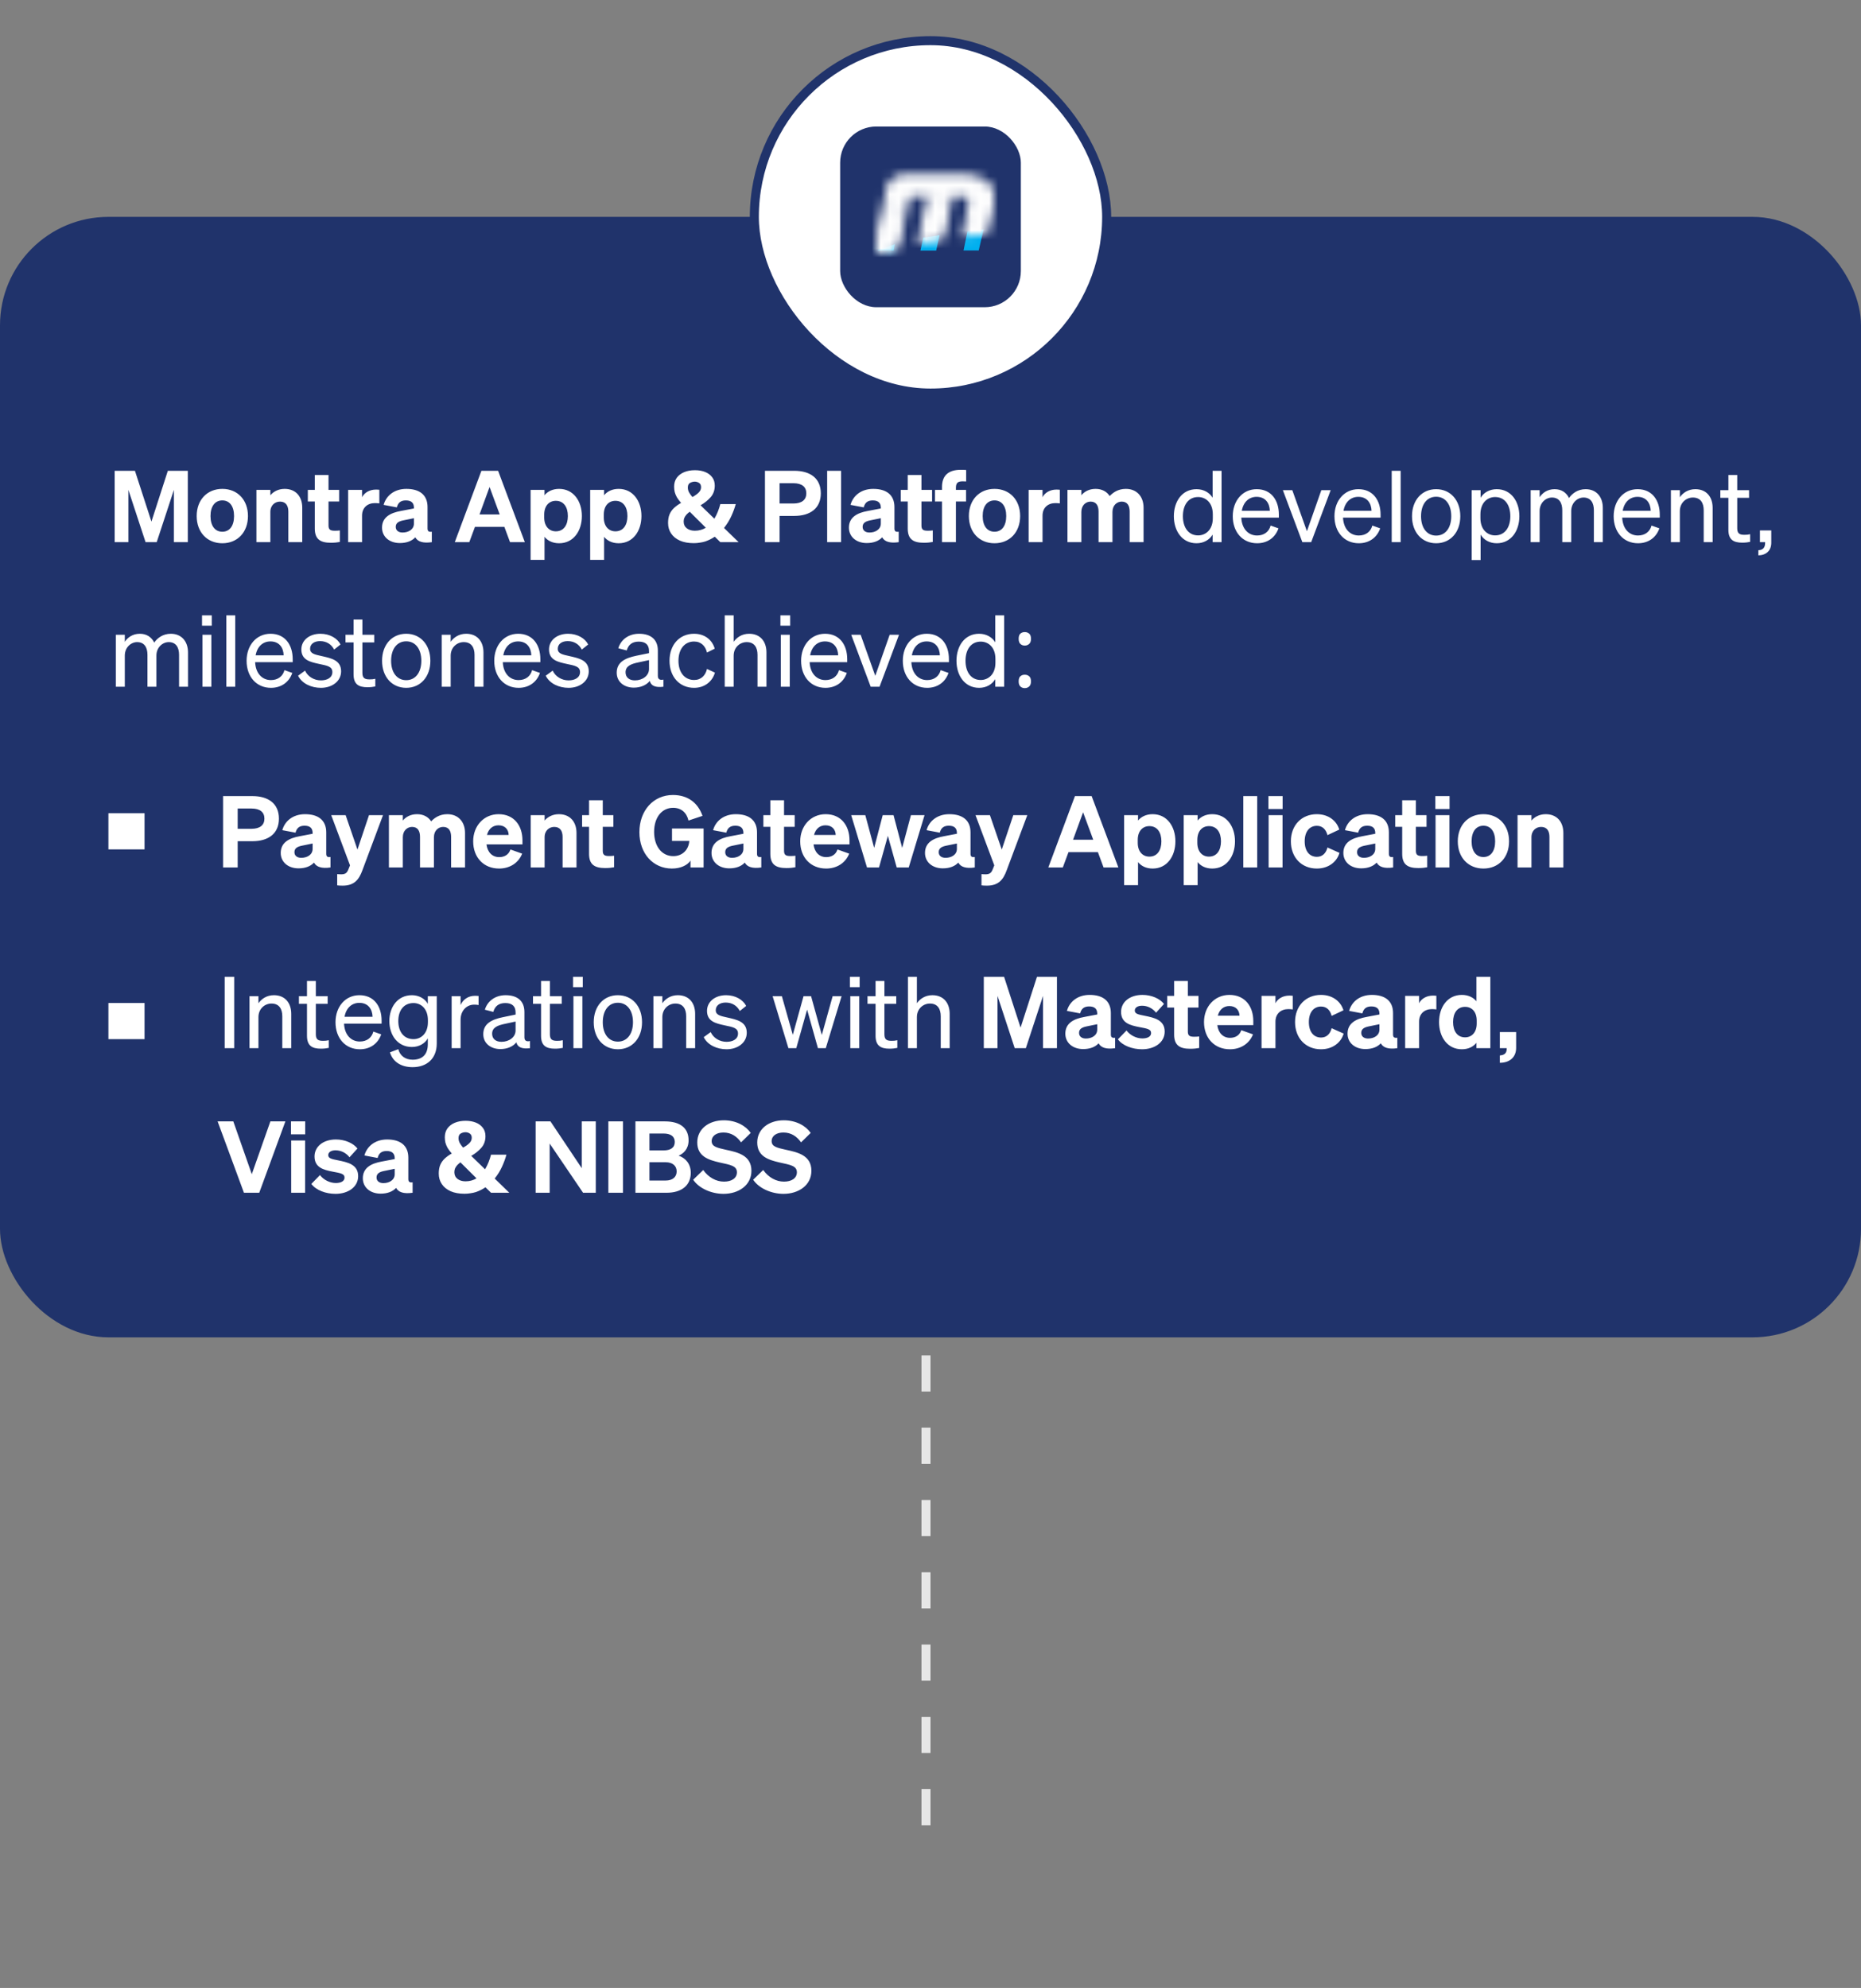 <svg width="206" height="220" viewBox="0 0 206 220" fill="none" xmlns="http://www.w3.org/2000/svg">
<rect x="0" y="0" width="206" height="220" fill="#808080" stroke="none"/>
<rect y="24" width="206" height="124" rx="12" fill="#20336B"/>
<path d="M17.346 60H16.114L14.211 54.214V60H12.693V52.102H14.937L16.763 57.723L18.578 52.102H20.789V60H19.249V54.214L17.346 60ZM27.448 57.107C27.448 58.911 26.282 60.121 24.61 60.121C22.938 60.121 21.772 58.911 21.772 57.107C21.772 55.314 22.938 54.104 24.61 54.104C26.282 54.104 27.448 55.314 27.448 57.107ZM23.301 57.107C23.301 58.207 23.807 58.845 24.61 58.845C25.413 58.845 25.908 58.207 25.908 57.107C25.908 56.018 25.413 55.38 24.61 55.38C23.807 55.38 23.301 56.018 23.301 57.107ZM28.386 60V54.214H29.926V54.808C30.245 54.434 30.773 54.104 31.51 54.104C32.72 54.104 33.457 54.929 33.457 56.183V60H31.917V56.623C31.917 55.974 31.653 55.512 30.993 55.512C30.454 55.512 29.926 55.897 29.926 56.656V60H28.386ZM34.846 58.493V55.501H34.076V54.214H34.846V52.564H36.364V54.214H37.541V55.501H36.364V58.174C36.364 58.669 36.639 58.735 37.09 58.735C37.31 58.735 37.42 58.724 37.618 58.702V59.978C37.343 60.033 37.013 60.066 36.628 60.066C35.462 60.066 34.846 59.681 34.846 58.493ZM41.991 54.203V55.71C41.815 55.688 41.683 55.677 41.496 55.677C40.693 55.677 40.077 56.172 40.077 57.063V60H38.537V54.214H40.077V55.028C40.33 54.522 40.902 54.181 41.617 54.181C41.771 54.181 41.881 54.192 41.991 54.203ZM44.257 60.099C43.124 60.099 42.288 59.417 42.288 58.394C42.288 57.239 43.212 56.755 44.378 56.546L45.819 56.271V56.183C45.819 55.688 45.566 55.38 44.928 55.38C44.356 55.38 44.059 55.633 43.927 56.15L42.464 55.875C42.728 54.896 43.608 54.104 44.983 54.104C46.446 54.104 47.326 54.775 47.326 56.117V58.482C47.326 58.79 47.458 58.889 47.799 58.845V60C46.82 60.143 46.226 59.945 45.973 59.461C45.599 59.868 45.016 60.099 44.257 60.099ZM45.819 57.943V57.349L44.686 57.58C44.18 57.679 43.806 57.844 43.806 58.306C43.806 58.702 44.103 58.933 44.565 58.933C45.214 58.933 45.819 58.592 45.819 57.943ZM53.289 52.102H55.137L58.096 60H56.457L55.83 58.306H52.574L51.947 60H50.341L53.289 52.102ZM54.191 53.895L53.08 56.931H55.313L54.191 53.895ZM61.89 60.121C61.164 60.121 60.614 59.835 60.273 59.406V61.958H58.733V54.214H60.273V54.808C60.614 54.39 61.164 54.104 61.89 54.104C63.485 54.104 64.409 55.468 64.409 57.107C64.409 58.757 63.485 60.121 61.89 60.121ZM60.24 56.953V57.272C60.24 58.251 60.79 58.801 61.527 58.801C62.396 58.801 62.858 58.108 62.858 57.107C62.858 56.117 62.396 55.424 61.527 55.424C60.79 55.424 60.24 55.963 60.24 56.953ZM68.485 60.121C67.759 60.121 67.209 59.835 66.868 59.406V61.958H65.328V54.214H66.868V54.808C67.209 54.39 67.759 54.104 68.485 54.104C70.08 54.104 71.004 55.468 71.004 57.107C71.004 58.757 70.08 60.121 68.485 60.121ZM66.835 56.953V57.272C66.835 58.251 67.385 58.801 68.122 58.801C68.991 58.801 69.453 58.108 69.453 57.107C69.453 56.117 68.991 55.424 68.122 55.424C67.385 55.424 66.835 55.963 66.835 56.953ZM76.92 52.036C77.345 52.036 77.723 52.102 78.053 52.234C78.383 52.366 78.643 52.56 78.834 52.817C79.024 53.066 79.12 53.374 79.12 53.741C79.12 54.247 78.969 54.672 78.669 55.017C78.368 55.362 77.994 55.662 77.547 55.919L79.076 57.404C79.222 57.155 79.351 56.894 79.461 56.623C79.571 56.344 79.662 56.066 79.736 55.787H81.441C81.331 56.198 81.169 56.638 80.957 57.107C80.744 57.576 80.473 58.016 80.143 58.427L81.76 60H79.736L79.12 59.395C78.958 59.505 78.79 59.604 78.614 59.692C78.438 59.78 78.254 59.857 78.064 59.923C77.873 59.982 77.671 60.026 77.459 60.055C77.246 60.092 77.026 60.11 76.799 60.11C76.205 60.11 75.695 60.018 75.27 59.835C74.844 59.644 74.518 59.38 74.291 59.043C74.063 58.706 73.95 58.317 73.95 57.877C73.95 57.503 74.005 57.184 74.115 56.92C74.232 56.649 74.397 56.414 74.61 56.216C74.83 56.011 75.09 55.824 75.391 55.655C75.2 55.435 75.046 55.23 74.929 55.039C74.819 54.841 74.738 54.647 74.687 54.456C74.643 54.265 74.621 54.064 74.621 53.851C74.621 53.477 74.716 53.154 74.907 52.883C75.105 52.612 75.376 52.403 75.721 52.256C76.073 52.109 76.472 52.036 76.92 52.036ZM76.348 56.634C76.208 56.737 76.087 56.843 75.985 56.953C75.889 57.063 75.812 57.18 75.754 57.305C75.702 57.43 75.677 57.569 75.677 57.723C75.677 58.038 75.794 58.288 76.029 58.471C76.263 58.647 76.557 58.735 76.909 58.735C77.143 58.735 77.363 58.706 77.569 58.647C77.774 58.588 77.961 58.508 78.13 58.405L76.348 56.634ZM76.909 53.301C76.725 53.301 76.549 53.349 76.381 53.444C76.219 53.532 76.139 53.704 76.139 53.961C76.139 54.144 76.183 54.32 76.271 54.489C76.366 54.658 76.491 54.83 76.645 55.006C76.953 54.837 77.187 54.669 77.349 54.5C77.517 54.331 77.602 54.137 77.602 53.917C77.602 53.697 77.528 53.539 77.382 53.444C77.235 53.349 77.077 53.301 76.909 53.301ZM86.293 57.096V60H84.676V52.102H87.91C89.725 52.102 90.858 52.96 90.858 54.599C90.858 56.227 89.725 57.096 87.91 57.096H86.293ZM86.293 55.721H87.822C88.768 55.721 89.252 55.303 89.252 54.599C89.252 53.884 88.768 53.477 87.822 53.477H86.293V55.721ZM93.101 52.102V60H91.561V52.102H93.101ZM95.938 60.099C94.805 60.099 93.969 59.417 93.969 58.394C93.969 57.239 94.893 56.755 96.059 56.546L97.5 56.271V56.183C97.5 55.688 97.247 55.38 96.609 55.38C96.037 55.38 95.74 55.633 95.608 56.15L94.145 55.875C94.409 54.896 95.289 54.104 96.664 54.104C98.127 54.104 99.007 54.775 99.007 56.117V58.482C99.007 58.79 99.139 58.889 99.48 58.845V60C98.501 60.143 97.907 59.945 97.654 59.461C97.28 59.868 96.697 60.099 95.938 60.099ZM97.5 57.943V57.349L96.367 57.58C95.861 57.679 95.487 57.844 95.487 58.306C95.487 58.702 95.784 58.933 96.246 58.933C96.895 58.933 97.5 58.592 97.5 57.943ZM100.48 58.493V55.501H99.71V54.214H100.48V52.564H101.998V54.214H103.175V55.501H101.998V58.174C101.998 58.669 102.273 58.735 102.724 58.735C102.944 58.735 103.054 58.724 103.252 58.702V59.978C102.977 60.033 102.647 60.066 102.262 60.066C101.096 60.066 100.48 59.681 100.48 58.493ZM106.946 52.014V53.279C106.803 53.268 106.715 53.268 106.55 53.268C106.066 53.268 105.813 53.411 105.813 53.983V54.214H106.935V55.501H105.813V60H104.273V55.501H103.492V54.214H104.273V53.895C104.273 52.674 104.933 51.992 106.352 51.992C106.572 51.992 106.704 51.992 106.946 52.014ZM112.923 57.107C112.923 58.911 111.757 60.121 110.085 60.121C108.413 60.121 107.247 58.911 107.247 57.107C107.247 55.314 108.413 54.104 110.085 54.104C111.757 54.104 112.923 55.314 112.923 57.107ZM108.776 57.107C108.776 58.207 109.282 58.845 110.085 58.845C110.888 58.845 111.383 58.207 111.383 57.107C111.383 56.018 110.888 55.38 110.085 55.38C109.282 55.38 108.776 56.018 108.776 57.107ZM117.316 54.203V55.71C117.14 55.688 117.008 55.677 116.821 55.677C116.018 55.677 115.402 56.172 115.402 57.063V60H113.862V54.214H115.402V55.028C115.655 54.522 116.227 54.181 116.942 54.181C117.096 54.181 117.206 54.192 117.316 54.203ZM119.699 56.656V60H118.159V54.214H119.699V54.808C120.007 54.434 120.524 54.104 121.272 54.104C121.976 54.104 122.515 54.401 122.834 54.896C123.186 54.533 123.736 54.104 124.627 54.104C125.815 54.104 126.585 54.929 126.585 56.183V60H125.045V56.623C125.045 55.974 124.803 55.512 124.165 55.512C123.659 55.512 123.142 55.897 123.142 56.656V60H121.602V56.623C121.602 55.974 121.36 55.512 120.722 55.512C120.216 55.512 119.699 55.897 119.699 56.656ZM132.446 60.121C130.851 60.121 129.938 58.757 129.938 57.129C129.938 55.49 130.851 54.137 132.446 54.137C133.249 54.137 133.887 54.522 134.228 55.083V52.102H135.218V60H134.228V59.164C133.887 59.736 133.249 60.121 132.446 60.121ZM134.25 56.931C134.25 55.589 133.436 55.006 132.622 55.006C131.544 55.006 130.939 55.886 130.939 57.129C130.939 58.361 131.544 59.252 132.622 59.252C133.436 59.252 134.25 58.658 134.25 57.338V56.931ZM139.153 60.121C137.558 60.121 136.458 58.9 136.458 57.129C136.458 55.413 137.547 54.137 139.109 54.137C140.715 54.137 141.562 55.358 141.562 56.953V57.283H137.404C137.459 58.493 138.152 59.263 139.153 59.263C139.923 59.263 140.473 58.845 140.649 58.163L141.518 58.471C141.166 59.494 140.297 60.121 139.153 60.121ZM139.098 54.984C138.262 54.984 137.635 55.545 137.459 56.524H140.561C140.539 55.71 140.099 54.984 139.098 54.984ZM145.14 60H144.161L142.005 54.247H143.05L144.667 58.79L146.262 54.247H147.296L145.14 60ZM150.411 60.121C148.816 60.121 147.716 58.9 147.716 57.129C147.716 55.413 148.805 54.137 150.367 54.137C151.973 54.137 152.82 55.358 152.82 56.953V57.283H148.662C148.717 58.493 149.41 59.263 150.411 59.263C151.181 59.263 151.731 58.845 151.907 58.163L152.776 58.471C152.424 59.494 151.555 60.121 150.411 60.121ZM150.356 54.984C149.52 54.984 148.893 55.545 148.717 56.524H151.819C151.797 55.71 151.357 54.984 150.356 54.984ZM155.043 52.102V60H154.053V52.102H155.043ZM161.645 57.129C161.645 58.911 160.545 60.121 158.972 60.121C157.399 60.121 156.299 58.911 156.299 57.129C156.299 55.347 157.399 54.137 158.972 54.137C160.545 54.137 161.645 55.347 161.645 57.129ZM157.3 57.129C157.3 58.438 157.96 59.274 158.972 59.274C159.984 59.274 160.644 58.438 160.644 57.129C160.644 55.809 159.984 54.973 158.972 54.973C157.96 54.973 157.3 55.809 157.3 57.129ZM165.676 60.121C164.873 60.121 164.235 59.736 163.894 59.164V61.98H162.904V54.247H163.894V55.083C164.235 54.522 164.873 54.137 165.676 54.137C167.271 54.137 168.184 55.49 168.184 57.129C168.184 58.757 167.271 60.121 165.676 60.121ZM163.872 56.931V57.338C163.872 58.658 164.686 59.252 165.5 59.252C166.578 59.252 167.183 58.361 167.183 57.129C167.183 55.886 166.578 55.006 165.5 55.006C164.686 55.006 163.872 55.589 163.872 56.931ZM170.425 56.557V60H169.435V54.247H170.425V55.028C170.733 54.555 171.283 54.137 172.086 54.137C172.856 54.137 173.395 54.522 173.681 55.116C174 54.643 174.616 54.137 175.518 54.137C176.706 54.137 177.421 54.984 177.421 56.205V60H176.431V56.469C176.431 55.666 176.101 55.061 175.287 55.061C174.627 55.061 173.923 55.622 173.923 56.557V60H172.933V56.469C172.933 55.666 172.603 55.061 171.789 55.061C171.129 55.061 170.425 55.622 170.425 56.557ZM181.316 60.121C179.721 60.121 178.621 58.9 178.621 57.129C178.621 55.413 179.71 54.137 181.272 54.137C182.878 54.137 183.725 55.358 183.725 56.953V57.283H179.567C179.622 58.493 180.315 59.263 181.316 59.263C182.086 59.263 182.636 58.845 182.812 58.163L183.681 58.471C183.329 59.494 182.46 60.121 181.316 60.121ZM181.261 54.984C180.425 54.984 179.798 55.545 179.622 56.524H182.724C182.702 55.71 182.262 54.984 181.261 54.984ZM184.958 60V54.247H185.948V55.028C186.278 54.555 186.85 54.137 187.664 54.137C188.885 54.137 189.578 54.984 189.578 56.205V60H188.588V56.469C188.588 55.666 188.247 55.061 187.389 55.061C186.674 55.061 185.948 55.611 185.948 56.568V60H184.958ZM191.321 58.625V55.094H190.43V54.247H191.321V52.564H192.3V54.247H193.609V55.094H192.3V58.471C192.3 59.076 192.597 59.186 193.103 59.186C193.334 59.186 193.499 59.175 193.73 59.12V59.967C193.477 60.022 193.191 60.055 192.861 60.055C191.882 60.055 191.321 59.725 191.321 58.625ZM194.814 60V58.702H196.068V60.066C196.068 60.924 195.518 61.441 194.638 61.463V60.891C195.133 60.869 195.386 60.616 195.386 60.088V60H194.814ZM13.815 72.557V76H12.825V70.247H13.815V71.028C14.123 70.555 14.673 70.137 15.476 70.137C16.246 70.137 16.785 70.522 17.071 71.116C17.39 70.643 18.006 70.137 18.908 70.137C20.096 70.137 20.811 70.984 20.811 72.205V76H19.821V72.469C19.821 71.666 19.491 71.061 18.677 71.061C18.017 71.061 17.313 71.622 17.313 72.557V76H16.323V72.469C16.323 71.666 15.993 71.061 15.179 71.061C14.519 71.061 13.815 71.622 13.815 72.557ZM22.363 69.246V68.102H23.441V69.246H22.363ZM23.397 70.247V76H22.407V70.247H23.397ZM26.04 68.102V76H25.05V68.102H26.04ZM29.991 76.121C28.396 76.121 27.296 74.9 27.296 73.129C27.296 71.413 28.385 70.137 29.947 70.137C31.553 70.137 32.4 71.358 32.4 72.953V73.283H28.242C28.297 74.493 28.99 75.263 29.991 75.263C30.761 75.263 31.311 74.845 31.487 74.163L32.356 74.471C32.004 75.494 31.135 76.121 29.991 76.121ZM29.936 70.984C29.1 70.984 28.473 71.545 28.297 72.524H31.399C31.377 71.71 30.937 70.984 29.936 70.984ZM32.995 74.779L33.765 74.218C34.073 74.889 34.777 75.296 35.525 75.296C36.196 75.296 36.79 75.01 36.79 74.383C36.79 73.756 36.24 73.668 35.294 73.47C34.348 73.261 33.358 73.052 33.358 71.875C33.358 70.852 34.249 70.137 35.47 70.137C36.504 70.137 37.351 70.643 37.692 71.325L36.988 71.886C36.691 71.314 36.152 70.951 35.426 70.951C34.766 70.951 34.326 71.281 34.326 71.798C34.326 72.337 34.832 72.436 35.635 72.612C36.625 72.843 37.758 73.041 37.758 74.295C37.758 75.395 36.757 76.121 35.525 76.121C34.48 76.121 33.435 75.67 32.995 74.779ZM39.136 74.625V71.094H38.245V70.247H39.136V68.564H40.115V70.247H41.424V71.094H40.115V74.471C40.115 75.076 40.412 75.186 40.918 75.186C41.149 75.186 41.314 75.175 41.545 75.12V75.967C41.292 76.022 41.006 76.055 40.676 76.055C39.697 76.055 39.136 75.725 39.136 74.625ZM47.638 73.129C47.638 74.911 46.538 76.121 44.965 76.121C43.392 76.121 42.292 74.911 42.292 73.129C42.292 71.347 43.392 70.137 44.965 70.137C46.538 70.137 47.638 71.347 47.638 73.129ZM43.293 73.129C43.293 74.438 43.953 75.274 44.965 75.274C45.977 75.274 46.637 74.438 46.637 73.129C46.637 71.809 45.977 70.973 44.965 70.973C43.953 70.973 43.293 71.809 43.293 73.129ZM48.897 76V70.247H49.887V71.028C50.217 70.555 50.789 70.137 51.603 70.137C52.824 70.137 53.517 70.984 53.517 72.205V76H52.527V72.469C52.527 71.666 52.186 71.061 51.328 71.061C50.613 71.061 49.887 71.611 49.887 72.568V76H48.897ZM57.405 76.121C55.81 76.121 54.71 74.9 54.71 73.129C54.71 71.413 55.799 70.137 57.361 70.137C58.967 70.137 59.814 71.358 59.814 72.953V73.283H55.656C55.711 74.493 56.404 75.263 57.405 75.263C58.175 75.263 58.725 74.845 58.901 74.163L59.77 74.471C59.418 75.494 58.549 76.121 57.405 76.121ZM57.35 70.984C56.514 70.984 55.887 71.545 55.711 72.524H58.813C58.791 71.71 58.351 70.984 57.35 70.984ZM60.409 74.779L61.179 74.218C61.487 74.889 62.191 75.296 62.939 75.296C63.61 75.296 64.204 75.01 64.204 74.383C64.204 73.756 63.654 73.668 62.708 73.47C61.762 73.261 60.772 73.052 60.772 71.875C60.772 70.852 61.663 70.137 62.884 70.137C63.918 70.137 64.765 70.643 65.106 71.325L64.402 71.886C64.105 71.314 63.566 70.951 62.84 70.951C62.18 70.951 61.74 71.281 61.74 71.798C61.74 72.337 62.246 72.436 63.049 72.612C64.039 72.843 65.172 73.041 65.172 74.295C65.172 75.395 64.171 76.121 62.939 76.121C61.894 76.121 60.849 75.67 60.409 74.779ZM70.158 76.099C69.113 76.099 68.266 75.483 68.266 74.449C68.266 73.305 69.157 72.832 70.444 72.568L71.841 72.282V72.04C71.841 71.38 71.478 71.006 70.708 71.006C69.982 71.006 69.553 71.347 69.377 71.985L68.442 71.743C68.717 70.808 69.564 70.137 70.741 70.137C72.028 70.137 72.82 70.764 72.82 71.996V74.801C72.82 75.175 73.051 75.296 73.436 75.208V76C72.556 76.11 72.05 75.901 71.929 75.351C71.577 75.802 70.939 76.099 70.158 76.099ZM71.841 74.042V73.052L70.719 73.294C69.839 73.47 69.245 73.712 69.245 74.405C69.245 74.966 69.652 75.296 70.279 75.296C71.126 75.296 71.841 74.779 71.841 74.042ZM75.101 73.129C75.101 74.438 75.805 75.252 76.828 75.252C77.62 75.252 78.093 74.746 78.258 74.031L79.138 74.438C78.863 75.395 78.027 76.121 76.828 76.121C75.222 76.121 74.111 74.9 74.111 73.129C74.111 71.347 75.222 70.137 76.828 70.137C78.027 70.137 78.841 70.83 79.116 71.787L78.258 72.216C78.093 71.512 77.62 70.995 76.828 70.995C75.805 70.995 75.101 71.809 75.101 73.129ZM80.222 76V68.102H81.212V71.028C81.541 70.555 82.114 70.137 82.927 70.137C84.148 70.137 84.841 70.984 84.841 72.205V76H83.852V72.469C83.852 71.666 83.51 71.061 82.653 71.061C81.938 71.061 81.212 71.611 81.212 72.568V76H80.222ZM86.386 69.246V68.102H87.465V69.246H86.386ZM87.421 70.247V76H86.43V70.247H87.421ZM91.372 76.121C89.777 76.121 88.677 74.9 88.677 73.129C88.677 71.413 89.766 70.137 91.328 70.137C92.934 70.137 93.781 71.358 93.781 72.953V73.283H89.623C89.678 74.493 90.371 75.263 91.372 75.263C92.142 75.263 92.692 74.845 92.868 74.163L93.737 74.471C93.385 75.494 92.516 76.121 91.372 76.121ZM91.317 70.984C90.481 70.984 89.854 71.545 89.678 72.524H92.78C92.758 71.71 92.318 70.984 91.317 70.984ZM97.359 76H96.38L94.224 70.247H95.269L96.886 74.79L98.481 70.247H99.515L97.359 76ZM102.63 76.121C101.035 76.121 99.935 74.9 99.935 73.129C99.935 71.413 101.024 70.137 102.586 70.137C104.192 70.137 105.039 71.358 105.039 72.953V73.283H100.881C100.936 74.493 101.629 75.263 102.63 75.263C103.4 75.263 103.95 74.845 104.126 74.163L104.995 74.471C104.643 75.494 103.774 76.121 102.63 76.121ZM102.575 70.984C101.739 70.984 101.112 71.545 100.936 72.524H104.038C104.016 71.71 103.576 70.984 102.575 70.984ZM108.383 76.121C106.788 76.121 105.875 74.757 105.875 73.129C105.875 71.49 106.788 70.137 108.383 70.137C109.186 70.137 109.824 70.522 110.165 71.083V68.102H111.155V76H110.165V75.164C109.824 75.736 109.186 76.121 108.383 76.121ZM110.187 72.931C110.187 71.589 109.373 71.006 108.559 71.006C107.481 71.006 106.876 71.886 106.876 73.129C106.876 74.361 107.481 75.252 108.559 75.252C109.373 75.252 110.187 74.658 110.187 73.338V72.931ZM112.759 75.406C112.759 75.135 112.825 74.944 112.957 74.834C113.089 74.724 113.246 74.669 113.43 74.669C113.62 74.669 113.782 74.724 113.914 74.834C114.053 74.944 114.123 75.135 114.123 75.406C114.123 75.67 114.053 75.861 113.914 75.978C113.782 76.095 113.62 76.154 113.43 76.154C113.246 76.154 113.089 76.095 112.957 75.978C112.825 75.861 112.759 75.67 112.759 75.406ZM112.759 70.698C112.759 70.419 112.825 70.225 112.957 70.115C113.089 70.005 113.246 69.95 113.43 69.95C113.62 69.95 113.782 70.005 113.914 70.115C114.053 70.225 114.123 70.419 114.123 70.698C114.123 70.962 114.053 71.153 113.914 71.27C113.782 71.387 113.62 71.446 113.43 71.446C113.246 71.446 113.089 71.387 112.957 71.27C112.825 71.153 112.759 70.962 112.759 70.698Z" fill="white"/>
<path d="M26.31 93.096V96H24.693V88.102H27.927C29.742 88.102 30.875 88.96 30.875 90.599C30.875 92.227 29.742 93.096 27.927 93.096H26.31ZM26.31 91.721H27.839C28.785 91.721 29.269 91.303 29.269 90.599C29.269 89.884 28.785 89.477 27.839 89.477H26.31V91.721ZM33.043 96.099C31.91 96.099 31.074 95.417 31.074 94.394C31.074 93.239 31.998 92.755 33.164 92.546L34.605 92.271V92.183C34.605 91.688 34.352 91.38 33.714 91.38C33.142 91.38 32.845 91.633 32.713 92.15L31.25 91.875C31.514 90.896 32.394 90.104 33.769 90.104C35.232 90.104 36.112 90.775 36.112 92.117V94.482C36.112 94.79 36.244 94.889 36.585 94.845V96C35.606 96.143 35.012 95.945 34.759 95.461C34.385 95.868 33.802 96.099 33.043 96.099ZM34.605 93.943V93.349L33.472 93.58C32.966 93.679 32.592 93.844 32.592 94.306C32.592 94.702 32.889 94.933 33.351 94.933C34 94.933 34.605 94.592 34.605 93.943ZM40.108 96.33C39.734 97.353 39.206 98.013 37.93 98.013C37.633 98.013 37.523 98.002 37.325 97.98V96.737C37.49 96.748 37.589 96.759 37.765 96.759C38.172 96.759 38.392 96.649 38.557 96.231L38.744 95.769L36.665 90.214H38.26L39.569 94.02L40.845 90.214H42.396L40.108 96.33ZM44.59 92.656V96H43.05V90.214H44.59V90.808C44.898 90.434 45.415 90.104 46.163 90.104C46.867 90.104 47.406 90.401 47.725 90.896C48.077 90.533 48.627 90.104 49.518 90.104C50.706 90.104 51.476 90.929 51.476 92.183V96H49.936V92.623C49.936 91.974 49.694 91.512 49.056 91.512C48.55 91.512 48.033 91.897 48.033 92.656V96H46.493V92.623C46.493 91.974 46.251 91.512 45.613 91.512C45.107 91.512 44.59 91.897 44.59 92.656ZM55.248 96.121C53.543 96.121 52.377 94.9 52.377 93.107C52.377 91.402 53.554 90.104 55.193 90.104C56.909 90.104 57.833 91.38 57.833 92.997V93.448H53.851C53.961 94.328 54.5 94.856 55.259 94.856C55.853 94.856 56.326 94.57 56.502 94.009L57.8 94.471C57.382 95.527 56.403 96.121 55.248 96.121ZM55.182 91.336C54.566 91.336 54.093 91.699 53.906 92.403H56.304C56.293 91.831 55.93 91.336 55.182 91.336ZM58.744 96V90.214H60.284V90.808C60.603 90.434 61.131 90.104 61.868 90.104C63.078 90.104 63.815 90.929 63.815 92.183V96H62.275V92.623C62.275 91.974 62.011 91.512 61.351 91.512C60.812 91.512 60.284 91.897 60.284 92.656V96H58.744ZM65.204 94.493V91.501H64.434V90.214H65.204V88.564H66.722V90.214H67.899V91.501H66.722V94.174C66.722 94.669 66.997 94.735 67.448 94.735C67.668 94.735 67.778 94.724 67.976 94.702V95.978C67.701 96.033 67.371 96.066 66.986 96.066C65.82 96.066 65.204 95.681 65.204 94.493ZM76.432 96V95.241C76.113 95.736 75.365 96.121 74.375 96.121C72.307 96.121 70.778 94.471 70.778 92.095C70.778 89.697 72.329 87.981 74.485 87.981C76.168 87.981 77.268 88.872 77.763 90.291L76.212 90.808C76.003 89.917 75.398 89.4 74.507 89.4C73.264 89.4 72.406 90.456 72.406 92.062C72.406 93.668 73.264 94.746 74.529 94.746C75.552 94.746 76.234 94.031 76.3 93.063H74.386V91.688H77.884V96H76.432ZM80.728 96.099C79.595 96.099 78.759 95.417 78.759 94.394C78.759 93.239 79.683 92.755 80.849 92.546L82.29 92.271V92.183C82.29 91.688 82.037 91.38 81.399 91.38C80.827 91.38 80.53 91.633 80.398 92.15L78.935 91.875C79.199 90.896 80.079 90.104 81.454 90.104C82.917 90.104 83.797 90.775 83.797 92.117V94.482C83.797 94.79 83.929 94.889 84.27 94.845V96C83.291 96.143 82.697 95.945 82.444 95.461C82.07 95.868 81.487 96.099 80.728 96.099ZM82.29 93.943V93.349L81.157 93.58C80.651 93.679 80.277 93.844 80.277 94.306C80.277 94.702 80.574 94.933 81.036 94.933C81.685 94.933 82.29 94.592 82.29 93.943ZM85.27 94.493V91.501H84.501V90.214H85.27V88.564H86.788V90.214H87.966V91.501H86.788V94.174C86.788 94.669 87.064 94.735 87.514 94.735C87.734 94.735 87.844 94.724 88.043 94.702V95.978C87.767 96.033 87.438 96.066 87.052 96.066C85.886 96.066 85.27 95.681 85.27 94.493ZM91.449 96.121C89.744 96.121 88.578 94.9 88.578 93.107C88.578 91.402 89.755 90.104 91.394 90.104C93.11 90.104 94.034 91.38 94.034 92.997V93.448H90.052C90.162 94.328 90.701 94.856 91.46 94.856C92.054 94.856 92.527 94.57 92.703 94.009L94.001 94.471C93.583 95.527 92.604 96.121 91.449 96.121ZM91.383 91.336C90.767 91.336 90.294 91.699 90.107 92.403H92.505C92.494 91.831 92.131 91.336 91.383 91.336ZM97.709 90.214H98.908L99.865 93.833L100.833 90.214H102.34L100.591 96H99.26L98.281 92.502L97.302 96H95.971L94.222 90.214H95.784L96.763 93.833L97.709 90.214ZM104.36 96.099C103.227 96.099 102.391 95.417 102.391 94.394C102.391 93.239 103.315 92.755 104.481 92.546L105.922 92.271V92.183C105.922 91.688 105.669 91.38 105.031 91.38C104.459 91.38 104.162 91.633 104.03 92.15L102.567 91.875C102.831 90.896 103.711 90.104 105.086 90.104C106.549 90.104 107.429 90.775 107.429 92.117V94.482C107.429 94.79 107.561 94.889 107.902 94.845V96C106.923 96.143 106.329 95.945 106.076 95.461C105.702 95.868 105.119 96.099 104.36 96.099ZM105.922 93.943V93.349L104.789 93.58C104.283 93.679 103.909 93.844 103.909 94.306C103.909 94.702 104.206 94.933 104.668 94.933C105.317 94.933 105.922 94.592 105.922 93.943ZM111.426 96.33C111.052 97.353 110.524 98.013 109.248 98.013C108.951 98.013 108.841 98.002 108.643 97.98V96.737C108.808 96.748 108.907 96.759 109.083 96.759C109.49 96.759 109.71 96.649 109.875 96.231L110.062 95.769L107.983 90.214H109.578L110.887 94.02L112.163 90.214H113.714L111.426 96.33ZM118.989 88.102H120.837L123.796 96H122.157L121.53 94.306H118.274L117.647 96H116.041L118.989 88.102ZM119.891 89.895L118.78 92.931H121.013L119.891 89.895ZM127.59 96.121C126.864 96.121 126.314 95.835 125.973 95.406V97.958H124.433V90.214H125.973V90.808C126.314 90.39 126.864 90.104 127.59 90.104C129.185 90.104 130.109 91.468 130.109 93.107C130.109 94.757 129.185 96.121 127.59 96.121ZM125.94 92.953V93.272C125.94 94.251 126.49 94.801 127.227 94.801C128.096 94.801 128.558 94.108 128.558 93.107C128.558 92.117 128.096 91.424 127.227 91.424C126.49 91.424 125.94 91.963 125.94 92.953ZM134.186 96.121C133.46 96.121 132.91 95.835 132.569 95.406V97.958H131.029V90.214H132.569V90.808C132.91 90.39 133.46 90.104 134.186 90.104C135.781 90.104 136.705 91.468 136.705 93.107C136.705 94.757 135.781 96.121 134.186 96.121ZM132.536 92.953V93.272C132.536 94.251 133.086 94.801 133.823 94.801C134.692 94.801 135.154 94.108 135.154 93.107C135.154 92.117 134.692 91.424 133.823 91.424C133.086 91.424 132.536 91.963 132.536 92.953ZM139.164 88.102V96H137.624V88.102H139.164ZM140.406 89.532V88.102H141.979V89.532H140.406ZM141.968 90.214V96H140.428V90.214H141.968ZM144.42 93.107C144.42 94.196 144.959 94.823 145.773 94.823C146.411 94.823 146.796 94.383 146.939 93.789L148.27 94.383C148.006 95.329 147.104 96.121 145.762 96.121C144.079 96.121 142.891 94.9 142.891 93.107C142.891 91.325 144.079 90.104 145.762 90.104C147.093 90.104 147.973 90.874 148.248 91.809L146.939 92.425C146.796 91.831 146.411 91.391 145.773 91.391C144.959 91.391 144.42 92.029 144.42 93.107ZM150.67 96.099C149.537 96.099 148.701 95.417 148.701 94.394C148.701 93.239 149.625 92.755 150.791 92.546L152.232 92.271V92.183C152.232 91.688 151.979 91.38 151.341 91.38C150.769 91.38 150.472 91.633 150.34 92.15L148.877 91.875C149.141 90.896 150.021 90.104 151.396 90.104C152.859 90.104 153.739 90.775 153.739 92.117V94.482C153.739 94.79 153.871 94.889 154.212 94.845V96C153.233 96.143 152.639 95.945 152.386 95.461C152.012 95.868 151.429 96.099 150.67 96.099ZM152.232 93.943V93.349L151.099 93.58C150.593 93.679 150.219 93.844 150.219 94.306C150.219 94.702 150.516 94.933 150.978 94.933C151.627 94.933 152.232 94.592 152.232 93.943ZM155.213 94.493V91.501H154.443V90.214H155.213V88.564H156.731V90.214H157.908V91.501H156.731V94.174C156.731 94.669 157.006 94.735 157.457 94.735C157.677 94.735 157.787 94.724 157.985 94.702V95.978C157.71 96.033 157.38 96.066 156.995 96.066C155.829 96.066 155.213 95.681 155.213 94.493ZM158.883 89.532V88.102H160.456V89.532H158.883ZM160.445 90.214V96H158.905V90.214H160.445ZM167.043 93.107C167.043 94.911 165.877 96.121 164.205 96.121C162.533 96.121 161.367 94.911 161.367 93.107C161.367 91.314 162.533 90.104 164.205 90.104C165.877 90.104 167.043 91.314 167.043 93.107ZM162.896 93.107C162.896 94.207 163.402 94.845 164.205 94.845C165.008 94.845 165.503 94.207 165.503 93.107C165.503 92.018 165.008 91.38 164.205 91.38C163.402 91.38 162.896 92.018 162.896 93.107ZM167.982 96V90.214H169.522V90.808C169.841 90.434 170.369 90.104 171.106 90.104C172.316 90.104 173.053 90.929 173.053 92.183V96H171.513V92.623C171.513 91.974 171.249 91.512 170.589 91.512C170.05 91.512 169.522 91.897 169.522 92.656V96H167.982Z" fill="white"/>
<rect x="12" y="90" width="4" height="4" fill="white"/>
<path d="M25.925 108.102V116H24.869V108.102H25.925ZM27.618 116V110.247H28.608V111.028C28.938 110.555 29.51 110.137 30.324 110.137C31.545 110.137 32.238 110.984 32.238 112.205V116H31.248V112.469C31.248 111.666 30.907 111.061 30.049 111.061C29.334 111.061 28.608 111.611 28.608 112.568V116H27.618ZM33.981 114.625V111.094H33.09V110.247H33.981V108.564H34.96V110.247H36.269V111.094H34.96V114.471C34.96 115.076 35.257 115.186 35.763 115.186C35.994 115.186 36.159 115.175 36.39 115.12V115.967C36.137 116.022 35.851 116.055 35.521 116.055C34.542 116.055 33.981 115.725 33.981 114.625ZM39.832 116.121C38.237 116.121 37.137 114.9 37.137 113.129C37.137 111.413 38.226 110.137 39.788 110.137C41.394 110.137 42.241 111.358 42.241 112.953V113.283H38.083C38.138 114.493 38.831 115.263 39.832 115.263C40.602 115.263 41.152 114.845 41.328 114.163L42.197 114.471C41.845 115.494 40.976 116.121 39.832 116.121ZM39.777 110.984C38.941 110.984 38.314 111.545 38.138 112.524H41.24C41.218 111.71 40.778 110.984 39.777 110.984ZM48.346 115.483C48.346 117.166 47.235 118.101 45.673 118.101C44.408 118.101 43.484 117.518 43.165 116.462L44.089 116.11C44.276 116.847 44.87 117.276 45.673 117.276C46.685 117.276 47.356 116.759 47.356 115.56V114.911C47.048 115.472 46.399 115.868 45.596 115.868C44.023 115.868 43.099 114.57 43.099 112.997C43.099 111.435 44.023 110.137 45.596 110.137C46.388 110.137 47.048 110.533 47.356 111.094V110.247H48.346V115.483ZM47.367 112.909C47.367 111.622 46.597 111.006 45.772 111.006C44.727 111.006 44.089 111.787 44.089 112.997C44.089 114.207 44.727 114.999 45.772 114.999C46.597 114.999 47.367 114.383 47.367 113.118V112.909ZM52.975 110.225V111.226C52.81 111.193 52.678 111.182 52.491 111.182C51.655 111.182 50.984 111.842 50.984 112.854V116H49.994V110.247H50.984V111.226C51.237 110.643 51.798 110.203 52.579 110.203C52.733 110.203 52.876 110.214 52.975 110.225ZM55.388 116.099C54.343 116.099 53.496 115.483 53.496 114.449C53.496 113.305 54.387 112.832 55.674 112.568L57.071 112.282V112.04C57.071 111.38 56.708 111.006 55.938 111.006C55.212 111.006 54.783 111.347 54.607 111.985L53.672 111.743C53.947 110.808 54.794 110.137 55.971 110.137C57.258 110.137 58.05 110.764 58.05 111.996V114.801C58.05 115.175 58.281 115.296 58.666 115.208V116C57.786 116.11 57.28 115.901 57.159 115.351C56.807 115.802 56.169 116.099 55.388 116.099ZM57.071 114.042V113.052L55.949 113.294C55.069 113.47 54.475 113.712 54.475 114.405C54.475 114.966 54.882 115.296 55.509 115.296C56.356 115.296 57.071 114.779 57.071 114.042ZM59.891 114.625V111.094H59V110.247H59.891V108.564H60.87V110.247H62.179V111.094H60.87V114.471C60.87 115.076 61.167 115.186 61.673 115.186C61.904 115.186 62.069 115.175 62.3 115.12V115.967C62.047 116.022 61.761 116.055 61.431 116.055C60.452 116.055 59.891 115.725 59.891 114.625ZM63.431 109.246V108.102H64.509V109.246H63.431ZM64.465 110.247V116H63.475V110.247H64.465ZM71.068 113.129C71.068 114.911 69.968 116.121 68.395 116.121C66.822 116.121 65.722 114.911 65.722 113.129C65.722 111.347 66.822 110.137 68.395 110.137C69.968 110.137 71.068 111.347 71.068 113.129ZM66.723 113.129C66.723 114.438 67.383 115.274 68.395 115.274C69.407 115.274 70.067 114.438 70.067 113.129C70.067 111.809 69.407 110.973 68.395 110.973C67.383 110.973 66.723 111.809 66.723 113.129ZM72.327 116V110.247H73.317V111.028C73.647 110.555 74.219 110.137 75.033 110.137C76.254 110.137 76.947 110.984 76.947 112.205V116H75.957V112.469C75.957 111.666 75.616 111.061 74.758 111.061C74.043 111.061 73.317 111.611 73.317 112.568V116H72.327ZM77.898 114.779L78.668 114.218C78.976 114.889 79.68 115.296 80.428 115.296C81.099 115.296 81.693 115.01 81.693 114.383C81.693 113.756 81.143 113.668 80.197 113.47C79.251 113.261 78.261 113.052 78.261 111.875C78.261 110.852 79.152 110.137 80.373 110.137C81.407 110.137 82.254 110.643 82.595 111.325L81.891 111.886C81.594 111.314 81.055 110.951 80.329 110.951C79.669 110.951 79.229 111.281 79.229 111.798C79.229 112.337 79.735 112.436 80.538 112.612C81.528 112.843 82.661 113.041 82.661 114.295C82.661 115.395 81.66 116.121 80.428 116.121C79.383 116.121 78.338 115.67 77.898 114.779ZM88.945 110.247H89.781L90.969 114.537L92.168 110.247H93.158L91.409 116H90.54L89.341 111.732L88.142 116H87.273L85.524 110.247H86.547L87.757 114.526L88.945 110.247ZM94.079 109.246V108.102H95.157V109.246H94.079ZM95.113 110.247V116H94.123V110.247H95.113ZM96.919 114.625V111.094H96.028V110.247H96.919V108.564H97.898V110.247H99.207V111.094H97.898V114.471C97.898 115.076 98.195 115.186 98.701 115.186C98.932 115.186 99.097 115.175 99.328 115.12V115.967C99.075 116.022 98.789 116.055 98.459 116.055C97.48 116.055 96.919 115.725 96.919 114.625ZM100.504 116V108.102H101.494V111.028C101.824 110.555 102.396 110.137 103.21 110.137C104.431 110.137 105.124 110.984 105.124 112.205V116H104.134V112.469C104.134 111.666 103.793 111.061 102.935 111.061C102.22 111.061 101.494 111.611 101.494 112.568V116H100.504ZM113.554 116H112.322L110.419 110.214V116H108.901V108.102H111.145L112.971 113.723L114.786 108.102H116.997V116H115.457V110.214L113.554 116ZM119.894 116.099C118.761 116.099 117.925 115.417 117.925 114.394C117.925 113.239 118.849 112.755 120.015 112.546L121.456 112.271V112.183C121.456 111.688 121.203 111.38 120.565 111.38C119.993 111.38 119.696 111.633 119.564 112.15L118.101 111.875C118.365 110.896 119.245 110.104 120.62 110.104C122.083 110.104 122.963 110.775 122.963 112.117V114.482C122.963 114.79 123.095 114.889 123.436 114.845V116C122.457 116.143 121.863 115.945 121.61 115.461C121.236 115.868 120.653 116.099 119.894 116.099ZM121.456 113.943V113.349L120.323 113.58C119.817 113.679 119.443 113.844 119.443 114.306C119.443 114.702 119.74 114.933 120.202 114.933C120.851 114.933 121.456 114.592 121.456 113.943ZM123.743 115.021L124.7 114.042C125.096 114.581 125.8 114.922 126.449 114.922C126.966 114.922 127.417 114.746 127.417 114.328C127.417 113.888 126.988 113.833 126.064 113.657C125.129 113.47 124.095 113.228 124.095 111.985C124.095 110.874 125.074 110.104 126.46 110.104C127.483 110.104 128.396 110.522 128.847 111.105L127.967 112.073C127.582 111.578 127.021 111.303 126.416 111.303C125.932 111.303 125.613 111.512 125.613 111.831C125.613 112.205 125.998 112.271 126.713 112.414C127.725 112.623 128.924 112.854 128.924 114.163C128.924 115.373 127.802 116.121 126.416 116.121C125.371 116.121 124.271 115.736 123.743 115.021ZM129.969 114.493V111.501H129.199V110.214H129.969V108.564H131.487V110.214H132.664V111.501H131.487V114.174C131.487 114.669 131.762 114.735 132.213 114.735C132.433 114.735 132.543 114.724 132.741 114.702V115.978C132.466 116.033 132.136 116.066 131.751 116.066C130.585 116.066 129.969 115.681 129.969 114.493ZM136.147 116.121C134.442 116.121 133.276 114.9 133.276 113.107C133.276 111.402 134.453 110.104 136.092 110.104C137.808 110.104 138.732 111.38 138.732 112.997V113.448H134.75C134.86 114.328 135.399 114.856 136.158 114.856C136.752 114.856 137.225 114.57 137.401 114.009L138.699 114.471C138.281 115.527 137.302 116.121 136.147 116.121ZM136.081 111.336C135.465 111.336 134.992 111.699 134.805 112.403H137.203C137.192 111.831 136.829 111.336 136.081 111.336ZM143.098 110.203V111.71C142.922 111.688 142.79 111.677 142.603 111.677C141.8 111.677 141.184 112.172 141.184 113.063V116H139.644V110.214H141.184V111.028C141.437 110.522 142.009 110.181 142.724 110.181C142.878 110.181 142.988 110.192 143.098 110.203ZM144.882 113.107C144.882 114.196 145.421 114.823 146.235 114.823C146.873 114.823 147.258 114.383 147.401 113.789L148.732 114.383C148.468 115.329 147.566 116.121 146.224 116.121C144.541 116.121 143.353 114.9 143.353 113.107C143.353 111.325 144.541 110.104 146.224 110.104C147.555 110.104 148.435 110.874 148.71 111.809L147.401 112.425C147.258 111.831 146.873 111.391 146.235 111.391C145.421 111.391 144.882 112.029 144.882 113.107ZM151.132 116.099C149.999 116.099 149.163 115.417 149.163 114.394C149.163 113.239 150.087 112.755 151.253 112.546L152.694 112.271V112.183C152.694 111.688 152.441 111.38 151.803 111.38C151.231 111.38 150.934 111.633 150.802 112.15L149.339 111.875C149.603 110.896 150.483 110.104 151.858 110.104C153.321 110.104 154.201 110.775 154.201 112.117V114.482C154.201 114.79 154.333 114.889 154.674 114.845V116C153.695 116.143 153.101 115.945 152.848 115.461C152.474 115.868 151.891 116.099 151.132 116.099ZM152.694 113.943V113.349L151.561 113.58C151.055 113.679 150.681 113.844 150.681 114.306C150.681 114.702 150.978 114.933 151.44 114.933C152.089 114.933 152.694 114.592 152.694 113.943ZM158.996 110.203V111.71C158.82 111.688 158.688 111.677 158.501 111.677C157.698 111.677 157.082 112.172 157.082 113.063V116H155.542V110.214H157.082V111.028C157.335 110.522 157.907 110.181 158.622 110.181C158.776 110.181 158.886 110.192 158.996 110.203ZM161.813 116.121C160.218 116.121 159.294 114.757 159.294 113.107C159.294 111.468 160.218 110.104 161.813 110.104C162.539 110.104 163.089 110.39 163.43 110.808V108.102H164.97V116H163.43V115.406C163.089 115.835 162.539 116.121 161.813 116.121ZM163.463 112.953C163.463 111.963 162.913 111.424 162.176 111.424C161.307 111.424 160.845 112.117 160.845 113.107C160.845 114.108 161.307 114.801 162.176 114.801C162.913 114.801 163.463 114.251 163.463 113.272V112.953ZM166.022 116V114.218H167.826V115.967C167.826 117.001 167.111 117.617 166.022 117.617V116.803C166.528 116.77 166.781 116.55 166.781 116.077V116H166.022ZM28.697 132H27.003L24.088 124.102H25.826L27.872 129.943L29.929 124.102H31.59L28.697 132ZM32.211 125.532V124.102H33.784V125.532H32.211ZM33.773 126.214V132H32.233V126.214H33.773ZM34.464 131.021L35.421 130.042C35.817 130.581 36.521 130.922 37.17 130.922C37.687 130.922 38.138 130.746 38.138 130.328C38.138 129.888 37.709 129.833 36.785 129.657C35.85 129.47 34.816 129.228 34.816 127.985C34.816 126.874 35.795 126.104 37.181 126.104C38.204 126.104 39.117 126.522 39.568 127.105L38.688 128.073C38.303 127.578 37.742 127.303 37.137 127.303C36.653 127.303 36.334 127.512 36.334 127.831C36.334 128.205 36.719 128.271 37.434 128.414C38.446 128.623 39.645 128.854 39.645 130.163C39.645 131.373 38.523 132.121 37.137 132.121C36.092 132.121 34.992 131.736 34.464 131.021ZM42.131 132.099C40.998 132.099 40.162 131.417 40.162 130.394C40.162 129.239 41.086 128.755 42.252 128.546L43.693 128.271V128.183C43.693 127.688 43.44 127.38 42.802 127.38C42.23 127.38 41.933 127.633 41.801 128.15L40.338 127.875C40.602 126.896 41.482 126.104 42.857 126.104C44.32 126.104 45.2 126.775 45.2 128.117V130.482C45.2 130.79 45.332 130.889 45.673 130.845V132C44.694 132.143 44.1 131.945 43.847 131.461C43.473 131.868 42.89 132.099 42.131 132.099ZM43.693 129.943V129.349L42.56 129.58C42.054 129.679 41.68 129.844 41.68 130.306C41.68 130.702 41.977 130.933 42.439 130.933C43.088 130.933 43.693 130.592 43.693 129.943ZM51.537 124.036C51.962 124.036 52.34 124.102 52.67 124.234C53 124.366 53.26 124.56 53.451 124.817C53.642 125.066 53.737 125.374 53.737 125.741C53.737 126.247 53.587 126.672 53.286 127.017C52.985 127.362 52.611 127.662 52.164 127.919L53.693 129.404C53.84 129.155 53.968 128.894 54.078 128.623C54.188 128.344 54.28 128.066 54.353 127.787H56.058C55.948 128.198 55.787 128.638 55.574 129.107C55.361 129.576 55.09 130.016 54.76 130.427L56.377 132H54.353L53.737 131.395C53.576 131.505 53.407 131.604 53.231 131.692C53.055 131.78 52.872 131.857 52.681 131.923C52.49 131.982 52.289 132.026 52.076 132.055C51.863 132.092 51.643 132.11 51.416 132.11C50.822 132.11 50.312 132.018 49.887 131.835C49.462 131.644 49.135 131.38 48.908 131.043C48.681 130.706 48.567 130.317 48.567 129.877C48.567 129.503 48.622 129.184 48.732 128.92C48.849 128.649 49.014 128.414 49.227 128.216C49.447 128.011 49.707 127.824 50.008 127.655C49.817 127.435 49.663 127.23 49.546 127.039C49.436 126.841 49.355 126.647 49.304 126.456C49.26 126.265 49.238 126.064 49.238 125.851C49.238 125.477 49.333 125.154 49.524 124.883C49.722 124.612 49.993 124.403 50.338 124.256C50.69 124.109 51.09 124.036 51.537 124.036ZM50.965 128.634C50.826 128.737 50.705 128.843 50.602 128.953C50.507 129.063 50.43 129.18 50.371 129.305C50.32 129.43 50.294 129.569 50.294 129.723C50.294 130.038 50.411 130.288 50.646 130.471C50.881 130.647 51.174 130.735 51.526 130.735C51.761 130.735 51.981 130.706 52.186 130.647C52.391 130.588 52.578 130.508 52.747 130.405L50.965 128.634ZM51.526 125.301C51.343 125.301 51.167 125.349 50.998 125.444C50.837 125.532 50.756 125.704 50.756 125.961C50.756 126.144 50.8 126.32 50.888 126.489C50.983 126.658 51.108 126.83 51.262 127.006C51.57 126.837 51.805 126.669 51.966 126.5C52.135 126.331 52.219 126.137 52.219 125.917C52.219 125.697 52.146 125.539 51.999 125.444C51.852 125.349 51.695 125.301 51.526 125.301ZM65.949 124.102V132H64.541L60.845 126.555V132H59.294V124.102H60.933L64.398 129.283V124.102H65.949ZM68.957 124.102V132H67.34V124.102H68.957ZM70.337 132V124.102H73.593C75.309 124.102 76.222 124.85 76.222 126.203C76.222 127.149 75.661 127.666 75.122 127.897C75.914 128.161 76.464 128.832 76.464 129.789C76.464 131.175 75.463 132 73.791 132H70.337ZM71.888 127.314H73.439C74.242 127.314 74.693 127.006 74.693 126.379C74.693 125.763 74.242 125.444 73.439 125.444H71.888V127.314ZM71.888 128.623V130.647H73.681C74.473 130.647 74.902 130.24 74.902 129.635C74.902 129.041 74.473 128.623 73.681 128.623H71.888ZM76.731 130.559L77.842 129.481C78.425 130.306 79.272 130.768 80.141 130.768C80.966 130.768 81.571 130.405 81.571 129.734C81.571 129.008 80.823 128.909 79.635 128.645C78.458 128.37 77.182 127.996 77.182 126.434C77.182 124.927 78.48 123.981 80.119 123.981C81.483 123.981 82.55 124.586 83.1 125.378L82.033 126.423C81.571 125.774 80.955 125.334 80.075 125.334C79.305 125.334 78.777 125.708 78.777 126.28C78.777 126.896 79.349 127.017 80.383 127.248C81.637 127.523 83.177 127.842 83.177 129.569C83.177 131.164 81.769 132.121 80.086 132.121C78.755 132.121 77.369 131.516 76.731 130.559ZM83.37 130.559L84.481 129.481C85.064 130.306 85.911 130.768 86.78 130.768C87.605 130.768 88.21 130.405 88.21 129.734C88.21 129.008 87.462 128.909 86.274 128.645C85.097 128.37 83.821 127.996 83.821 126.434C83.821 124.927 85.119 123.981 86.758 123.981C88.122 123.981 89.189 124.586 89.739 125.378L88.672 126.423C88.21 125.774 87.594 125.334 86.714 125.334C85.944 125.334 85.416 125.708 85.416 126.28C85.416 126.896 85.988 127.017 87.022 127.248C88.276 127.523 89.816 127.842 89.816 129.569C89.816 131.164 88.408 132.121 86.725 132.121C85.394 132.121 84.008 131.516 83.37 130.559Z" fill="white"/>
<rect x="12" y="111" width="4" height="4" fill="white"/>
<rect x="83.5" y="4.5" width="39" height="39" rx="19.5" fill="white"/>
<rect x="83.5" y="4.5" width="39" height="39" rx="19.5" stroke="#20336B"/>
<rect x="93" y="14" width="20" height="20" rx="4" fill="#20336B"/>
<path d="M102.505 27.232L102.614 26.738L103.358 26.628L103.227 27.232H102.505Z" fill="#00AFEF" stroke="#00AFEF"/>
<path d="M107.269 27.222L107.507 26.058L108.23 25.973L107.939 27.222H107.269Z" fill="#00AFEF" stroke="#00AFEF"/>
<mask id="path-11-inside-1_3183_29836" fill="white">
<path d="M97.172 27.669L99.052 27.033L98.915 27.721H97.172V27.669Z"/>
</mask>
<path d="M97.172 27.669L99.052 27.033L98.915 27.721H97.172V27.669Z" fill="#00AFEF"/>
<path d="M97.172 27.669L96.852 26.721L96.172 26.951V27.669H97.172ZM99.052 27.033L100.033 27.229L100.372 25.532L98.733 26.086L99.052 27.033ZM98.915 27.721V28.721H99.735L99.896 27.917L98.915 27.721ZM97.172 27.721H96.172V28.721H97.172V27.721ZM97.492 28.616L99.373 27.981L98.733 26.086L96.852 26.721L97.492 28.616ZM98.072 26.837L97.934 27.526L99.896 27.917L100.033 27.229L98.072 26.837ZM98.915 26.721H97.172V28.721H98.915V26.721ZM98.172 27.721V27.669H96.172V27.721H98.172Z" fill="#00AFEF" mask="url(#path-11-inside-1_3183_29836)"/>
<mask id="mask0_3183_29836" style="mask-type:luminance" maskUnits="userSpaceOnUse" x="97" y="19" width="13" height="9">
<path d="M108.886 25.41C108.28 25.474 107.685 25.541 107.103 25.612L107.661 22.991C107.72 22.732 107.75 22.499 107.75 22.29C107.75 21.545 107.299 21.173 106.399 21.173H105.047L104.011 26.036C103.385 26.134 102.784 26.236 102.208 26.344L103.308 21.173H100.753C100.447 21.173 100.264 21.322 100.204 21.619L99.053 27.063C98.344 27.262 97.716 27.477 97.18 27.704L98.57 21.173C98.669 20.705 98.837 20.365 99.075 20.15C99.312 19.937 99.684 19.83 100.189 19.83H106.859C107.681 19.83 108.337 19.994 108.827 20.323C109.318 20.65 109.563 21.157 109.563 21.843C109.563 22.131 109.543 22.36 109.503 22.528L108.886 25.41Z" fill="white"/>
<path d="M108.886 25.41C108.28 25.474 107.685 25.541 107.103 25.612L107.661 22.991C107.72 22.732 107.75 22.499 107.75 22.29C107.75 21.545 107.299 21.173 106.399 21.173H105.047L104.011 26.036C103.385 26.134 102.784 26.236 102.208 26.344L103.308 21.173H100.753C100.447 21.173 100.264 21.322 100.204 21.619L99.053 27.063C98.344 27.262 97.716 27.477 97.18 27.704L98.57 21.173C98.669 20.705 98.837 20.365 99.075 20.15C99.312 19.937 99.684 19.83 100.189 19.83H106.859C107.681 19.83 108.337 19.994 108.827 20.323C109.318 20.65 109.563 21.157 109.563 21.843C109.563 22.131 109.543 22.36 109.503 22.528L108.886 25.41Z" stroke="white"/>
</mask>
<g mask="url(#mask0_3183_29836)">
<path d="M149.588 33.036H95.383V17.926H149.588V33.036Z" fill="white"/>
<path d="M149.588 33.036H95.383V17.926H149.588V33.036Z" stroke="#00AFEF"/>
</g>
<line x1="102.5" y1="202" x2="102.5" y2="148" stroke="#E7E7E7" stroke-dasharray="4 4"/>
</svg>

